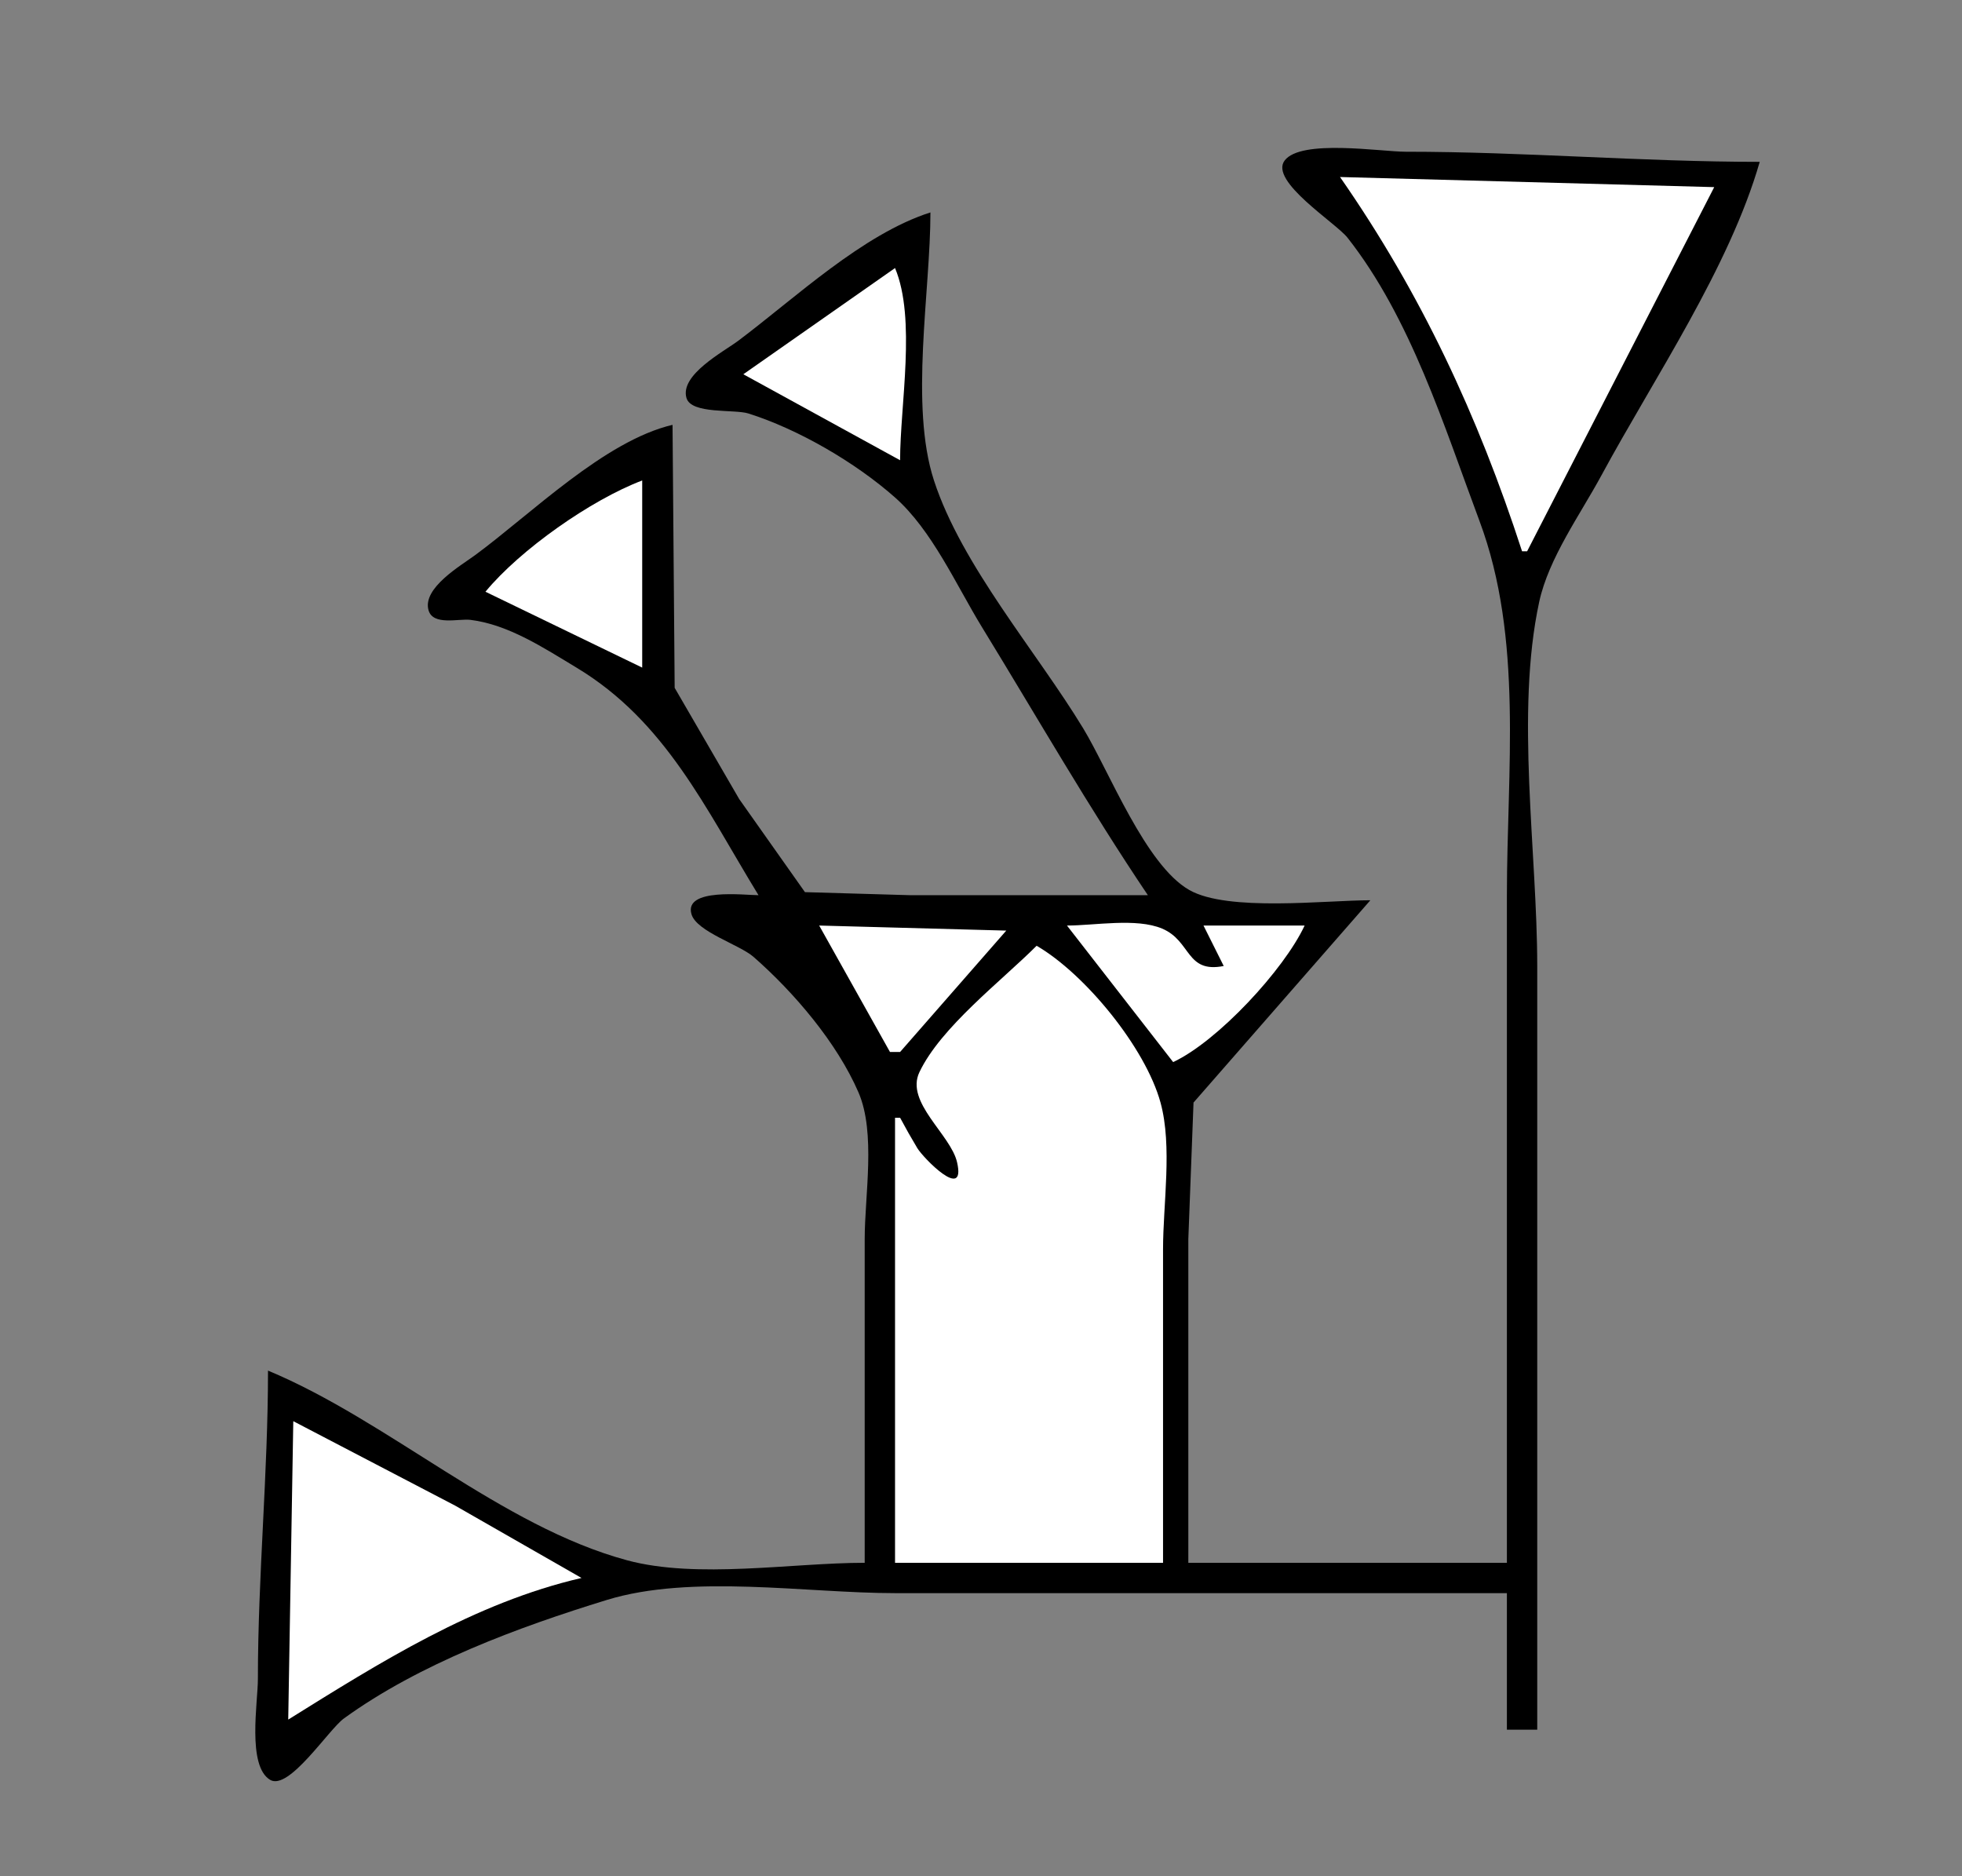 <?xml version="1.0" standalone="yes"?>
<svg xmlns="http://www.w3.org/2000/svg" width="388" height="371">
<rect width="100%" height="100%" fill="#808080" stroke="none"/>
<!-- <path style="fill:#ffffff; stroke:none;" d="M0 0L0 371L388 371L388 0L0 0z"/>
--><path style="fill:#000000; stroke:none;" d="M298 309L235 309L235 245L236.028 218L271 178C262.116 178 242.814 180.329 235.185 175.972C226.508 171.016 219.358 152.492 214.203 144C205.007 128.851 190.183 111.824 184.699 95C179.852 80.129 184 57.652 184 42C170.601 46.27 157.194 58.978 146 67.373C143.114 69.538 134.417 74.097 135.752 78.685C136.702 81.952 145.222 80.876 148 81.753C157.92 84.885 169.174 91.454 176.957 98.326C184.338 104.842 189.087 115.671 194.189 124C205.024 141.685 215.407 159.802 227 177L180 177L159.185 176.397L146.189 158L133.419 136L133 84C119.575 87.155 105.039 101.601 94 109.735C91.174 111.817 83.467 116.264 84.751 120.679C85.646 123.752 90.732 122.283 93 122.557C100.559 123.472 107.637 128.173 114 132C131.643 142.613 139.51 159.864 150 177C147.337 177 135.166 175.489 136.752 180.781C137.781 184.217 146.251 186.782 149 189.185C156.993 196.173 165.516 206.154 169.775 216C173.239 224.008 171 236.382 171 245L171 309C156.656 309 137.838 312.245 124 308.502C99.031 301.747 76.916 280.96 53 271C53 291.336 51 311.622 51 332C51 336.545 48.831 349.164 53.415 351.914C57.124 354.138 64.98 341.975 68 339.785C82.942 328.955 102.466 321.735 120 316.348C136.777 311.194 159.495 315 177 315L298 315L298 342L304 342L304 191C304 168.503 299.644 140.959 304.39 119C306.261 110.348 312.521 101.712 316.691 94C327.085 74.782 341.964 52.954 348 32C324.675 32 301.395 30 278 30C273.059 30 257.291 27.448 254.047 31.738C250.961 35.821 264.156 44.045 266.482 47C279.004 62.911 285.575 84.273 292.576 103C301.284 126.293 298 152.424 298 177L298 309z"/>
<path style="fill:#ffffff; stroke:none;" d="M265 35C281.05 58.06 292.273 82.18 301 109L302 109L339 37L265 35M177 53L147 74L178 91C178 80.089 181.211 63.036 177 53M96 117L127 132L127 95C116.889 98.833 102.879 108.671 96 117M153 183L156 186L153 183M162 183L176 208L178 208L199 184L162 183M211 183L232 210C240.786 205.903 253.923 191.743 258 183L238 183L242 191C234.487 192.49 235.629 186.052 229.815 183.603C224.713 181.455 216.484 183 211 183M205 187C198.025 193.975 186.042 203.108 181.817 212C178.98 217.97 188.01 224.304 189.269 229.814C191.066 237.672 182.568 228.944 181.403 227.005C180.214 225.026 179.084 223.036 178 221L177 221L177 309L230 309L230 247C230 238.045 231.874 226.658 229.501 218C226.527 207.151 214.548 192.534 205 187M58 281L57 340C75.125 328.713 93.819 316.902 115 312L90 297.691L58 281z"/>
</svg>
